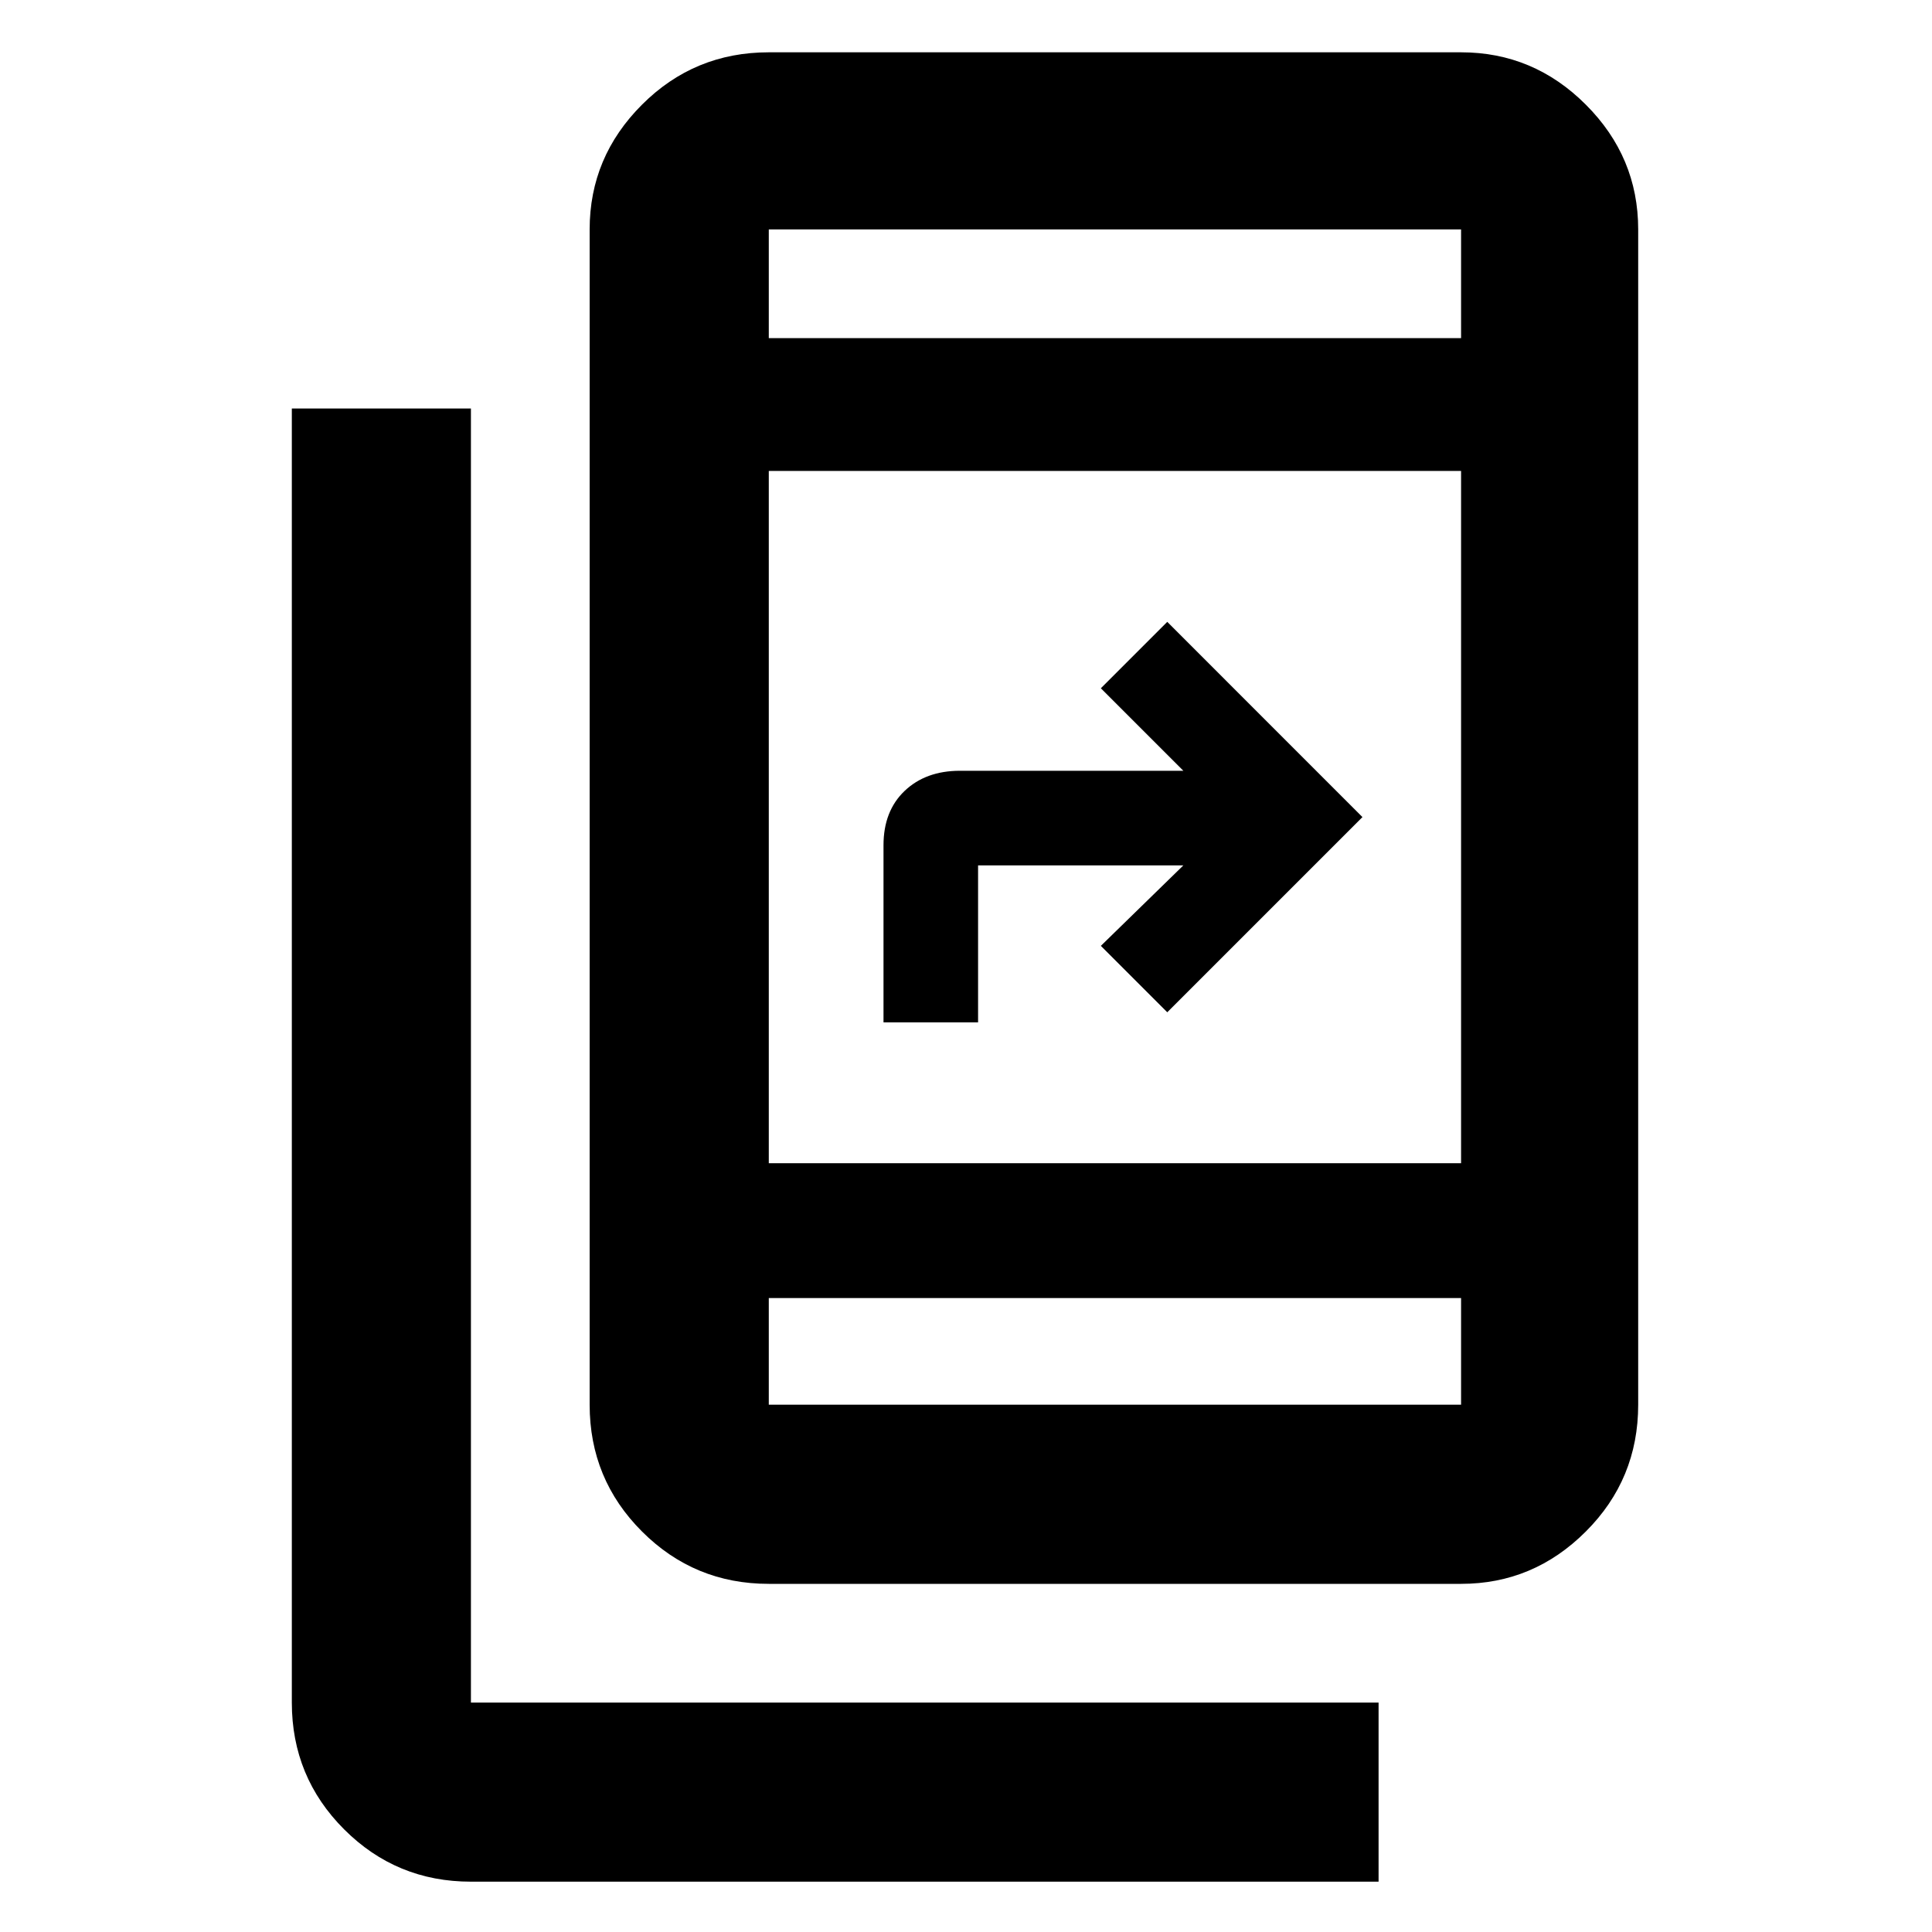 <svg xmlns="http://www.w3.org/2000/svg" height="40" width="40"><path d="M28.542 38.958H9.75q-1.542 0-2.625-1.083T6.042 35.25V8.458H9.75V35.25h18.792Zm-10.25-17.791V17.5q0-.708.437-1.125.438-.417 1.146-.417H24.5l-1.708-1.708 1.375-1.375 4.041 4.042-4.041 4.041-1.375-1.375 1.708-1.666h-4.25v3.25Zm-2.375 11.625q-1.542 0-2.625-1.084-1.084-1.083-1.084-2.625V4.75q0-1.5 1.084-2.583 1.083-1.084 2.625-1.084H30.25q1.5 0 2.583 1.084 1.084 1.083 1.084 2.583v24.333q0 1.542-1.084 2.625-1.083 1.084-2.583 1.084Zm0-5.917v2.208H30.25v-2.208Zm0 0v2.208-2.208Zm0-2.792H30.25V9.75H15.917Zm0-17.083H30.25V4.75H15.917Zm0 0V4.75Z"/></svg>